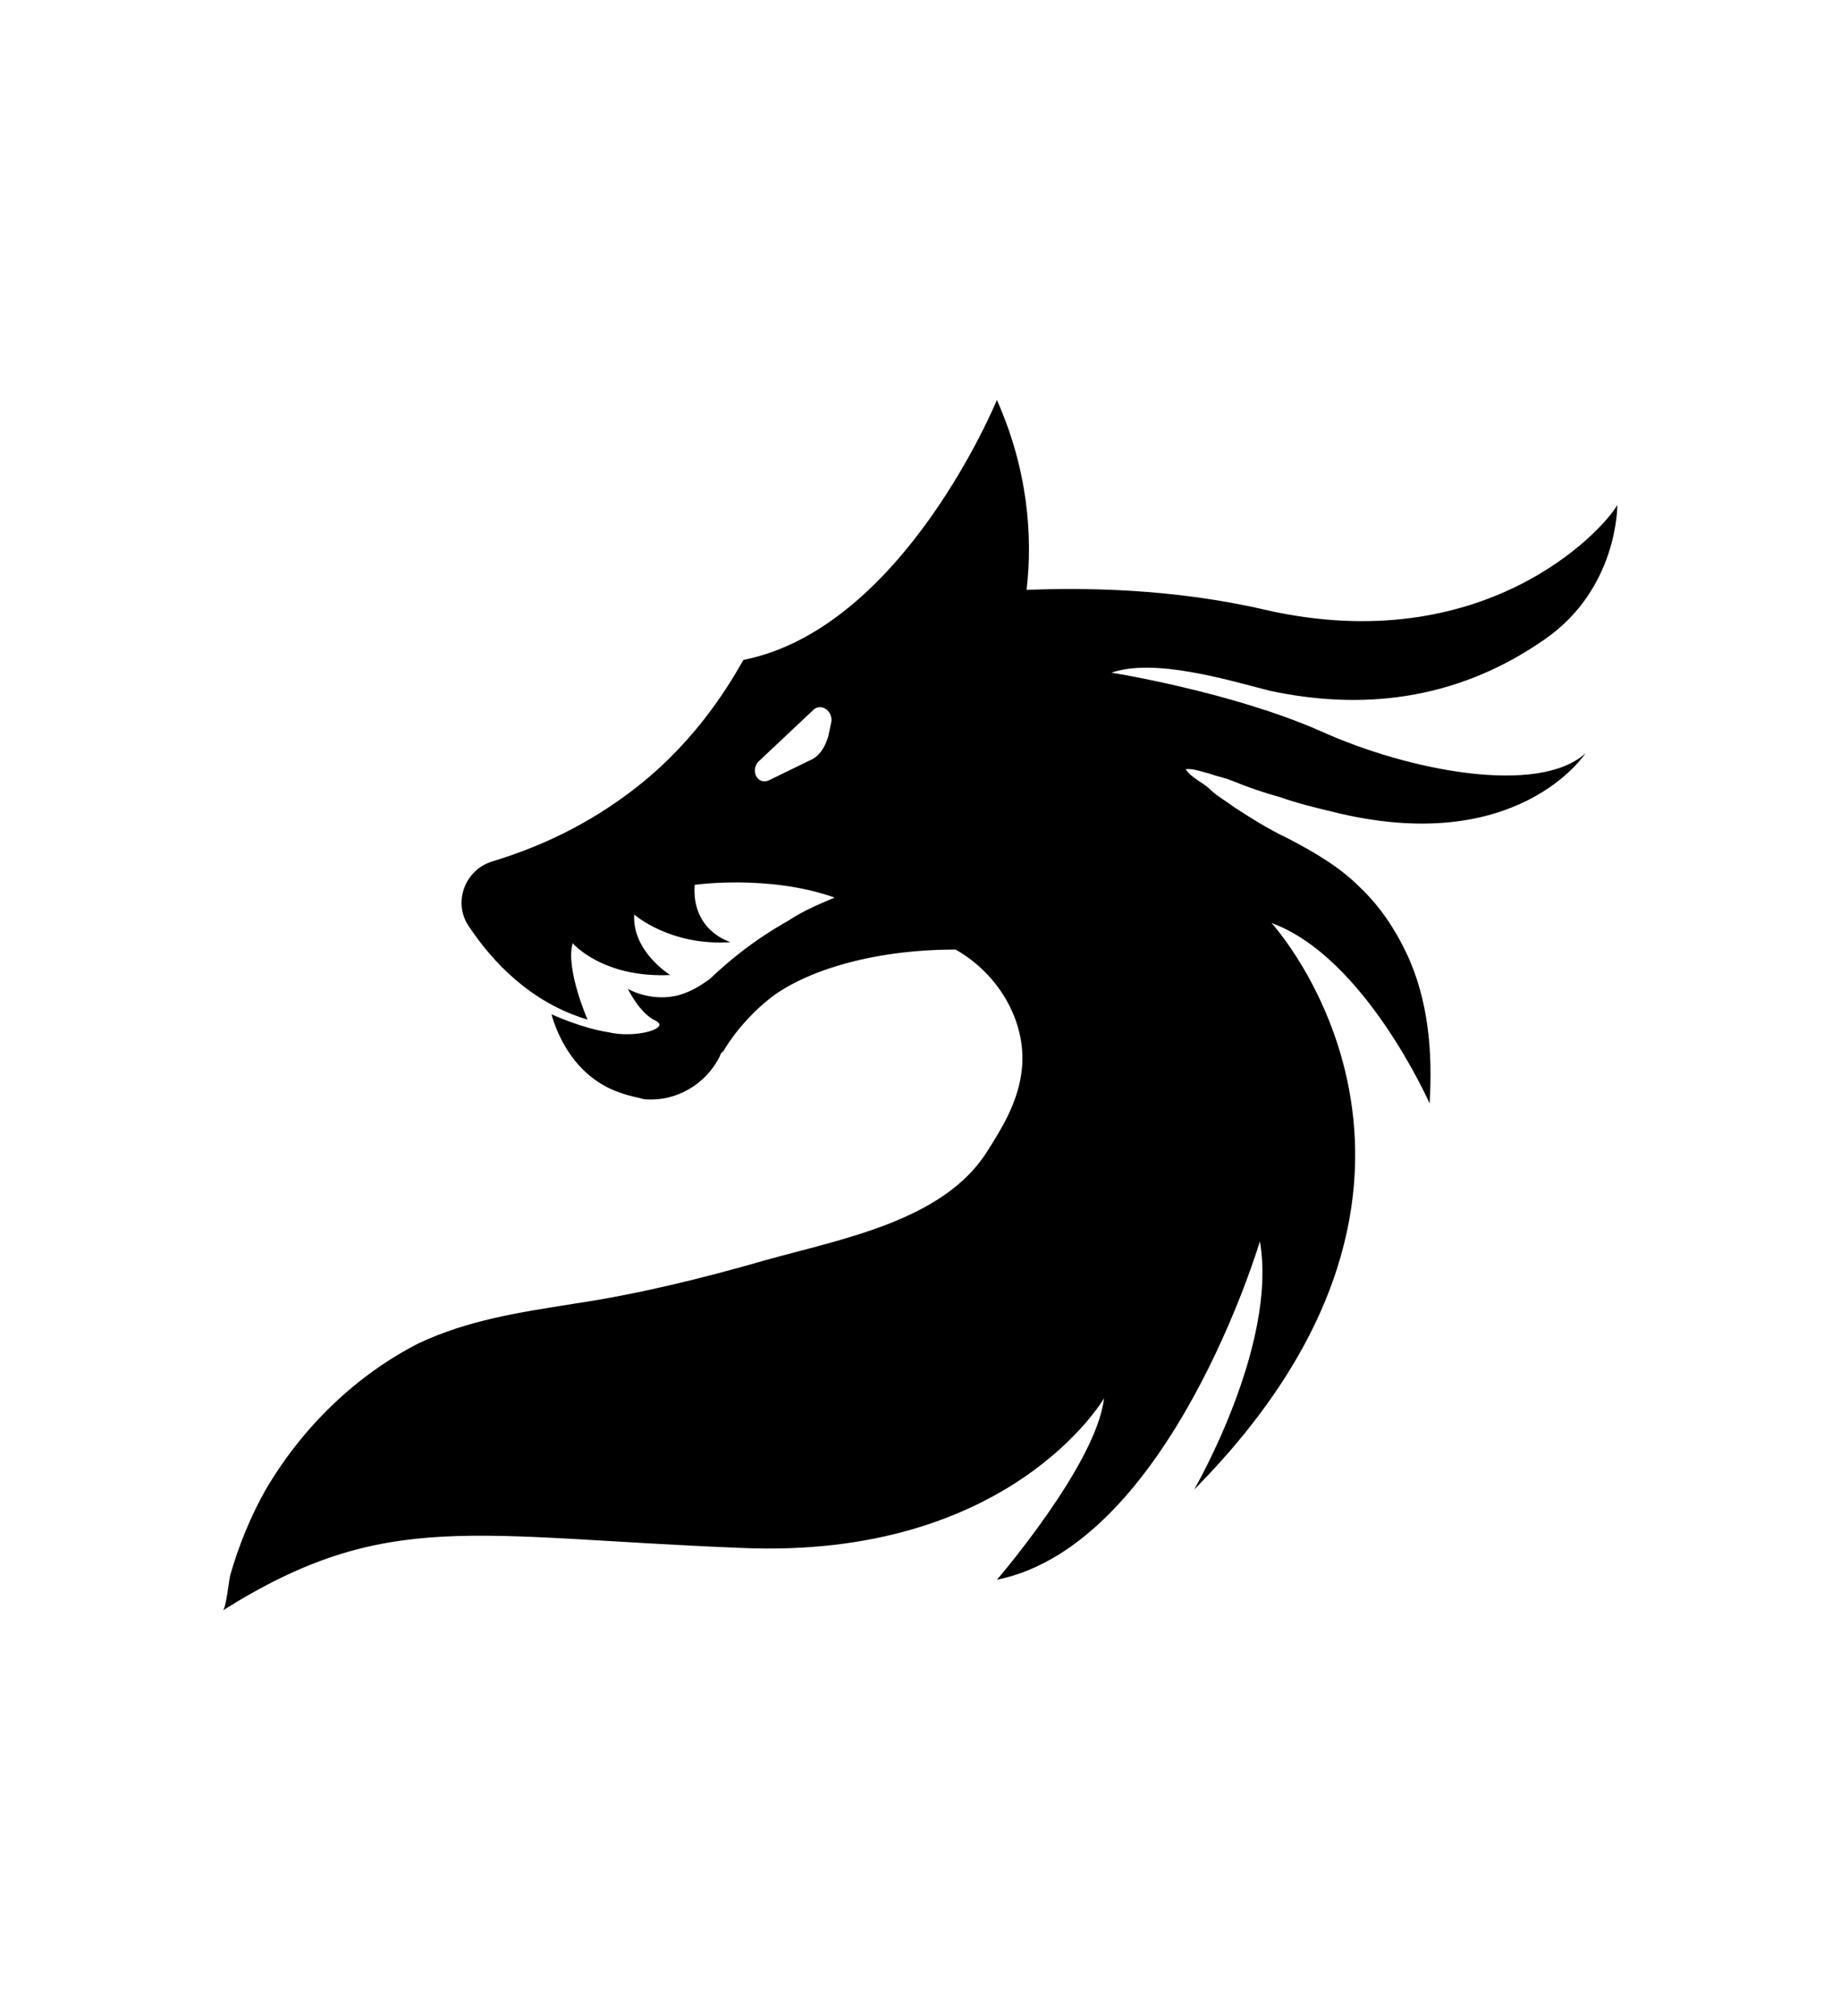 <?xml version="1.0" encoding="utf-8"?>
<!-- Generator: Adobe Illustrator 19.0.0, SVG Export Plug-In . SVG Version: 6.00 Build 0)  -->
<svg version="1.1" id="Capa_1" xmlns="http://www.w3.org/2000/svg" xmlns:xlink="http://www.w3.org/1999/xlink" x="0px" y="0px"
	 viewBox="-210 325.9 173.5 190" style="enable-background:new -210 325.9 173.5 190;" xml:space="preserve">
<path d="M-85.5,394.8c-8.4-3.7-19.7-5.5-19.7-5.5c4.1-1.4,11,0.7,14.9,1.7c8.4,1.8,17.4,1.1,25.9-4.8c7-4.8,6.9-12.7,6.9-12.7
	c-1.5,2.6-12.7,14.5-33.1,9.9c-9-2.1-17.5-2.1-22.6-1.9c0.6-5.1,0.1-11.4-2.8-17.9c0,0-8.8,21.5-23.9,24.5c-1.7,3-5,8.3-11,12.7
	c-4.6,3.4-9.1,5.2-12.7,6.3c-2.6,0.8-3.7,3.9-2.2,6.1c2.2,3.3,5.8,7.2,11.2,8.8c0,0-2.1-4.8-1.4-7.2c0,0,2.8,3.3,9.2,3
	c0,0-3.6-2.2-3.4-5.7c0,0,3.4,3,9.1,2.6c0,0-3.7-1-3.4-5.4c0,0,7-1,13.2,1.2c-1.4,0.6-2.9,1.2-4.4,2.2c-3.2,1.8-5.5,3.7-7.4,5.5
	c-0.6,0.4-1.5,1.1-2.9,1.5c-2.3,0.6-4.3-0.3-4.8-0.6c0,0,1.1,2.3,2.6,3c1.5,0.7-1.8,1.7-4.4,1.1c-2.6-0.4-5.4-1.7-5.4-1.7
	c0.1,0.3,1.4,5.7,6.5,7.4c0.8,0.3,1.5,0.4,2.2,0.6c3,0.3,5.9-1.4,7.2-4.1c0-0.1,0.1-0.3,0.3-0.4c0,0,1.4-2.6,4.4-5
	c3.2-2.5,9.5-4.6,17.5-4.6c4.1,2.3,6.9,7,6.2,11.7c-0.4,2.8-1.8,5.1-3.2,7.3c-4.1,6.6-13.9,8.3-21,10.3c-5.9,1.7-12,3.2-18.1,4.1
	c-5,0.8-9.8,1.5-14.5,3.7c-5.9,3-11,7.9-14.5,13.9c-1.4,2.5-2.5,5.2-3.3,8c-0.1,0.4-0.4,3.2-0.7,3.3c15.4-9.7,23.6-6.9,48.9-5.9
	c25.4,1.1,34.2-14.1,34.2-14.1c-0.7,6.2-10.1,17.1-10.1,17.1c16.3-3.3,24.8-31.9,24.8-31.9c1.7,9.8-6.2,23.4-6.2,23.4
	c29.2-29.5,7.3-53.4,7.3-53.4c8.8,3.2,14.9,17,14.9,17c0.3-4.8-0.1-9.8-2.2-14.2c-1.1-2.3-2.5-4.4-4.4-6.2c-1.9-1.9-4.3-3.3-6.8-4.6
	c-1.7-0.8-3.3-1.8-5-2.9c-0.8-0.6-1.7-1.1-2.3-1.7s-1.8-1.1-2.3-1.9c0.7-0.1,1.7,0.3,2.2,0.4c0.8,0.3,1.5,0.4,2.2,0.7
	c1.5,0.6,2.9,1.1,4.4,1.5c1.7,0.6,3.3,1,5,1.4c17.5,4.4,23.9-5.5,23.9-5.5C-64.9,400.9-77.1,398.6-85.5,394.8z M-131.6,393.9
	l-0.3,1.4c-0.3,1-0.8,1.9-1.8,2.3l-3.7,1.8c-1.1,0.6-1.9-0.8-1.1-1.7l5.1-4.8C-132.7,392.1-131.5,392.8-131.6,393.9z"/>
</svg>
